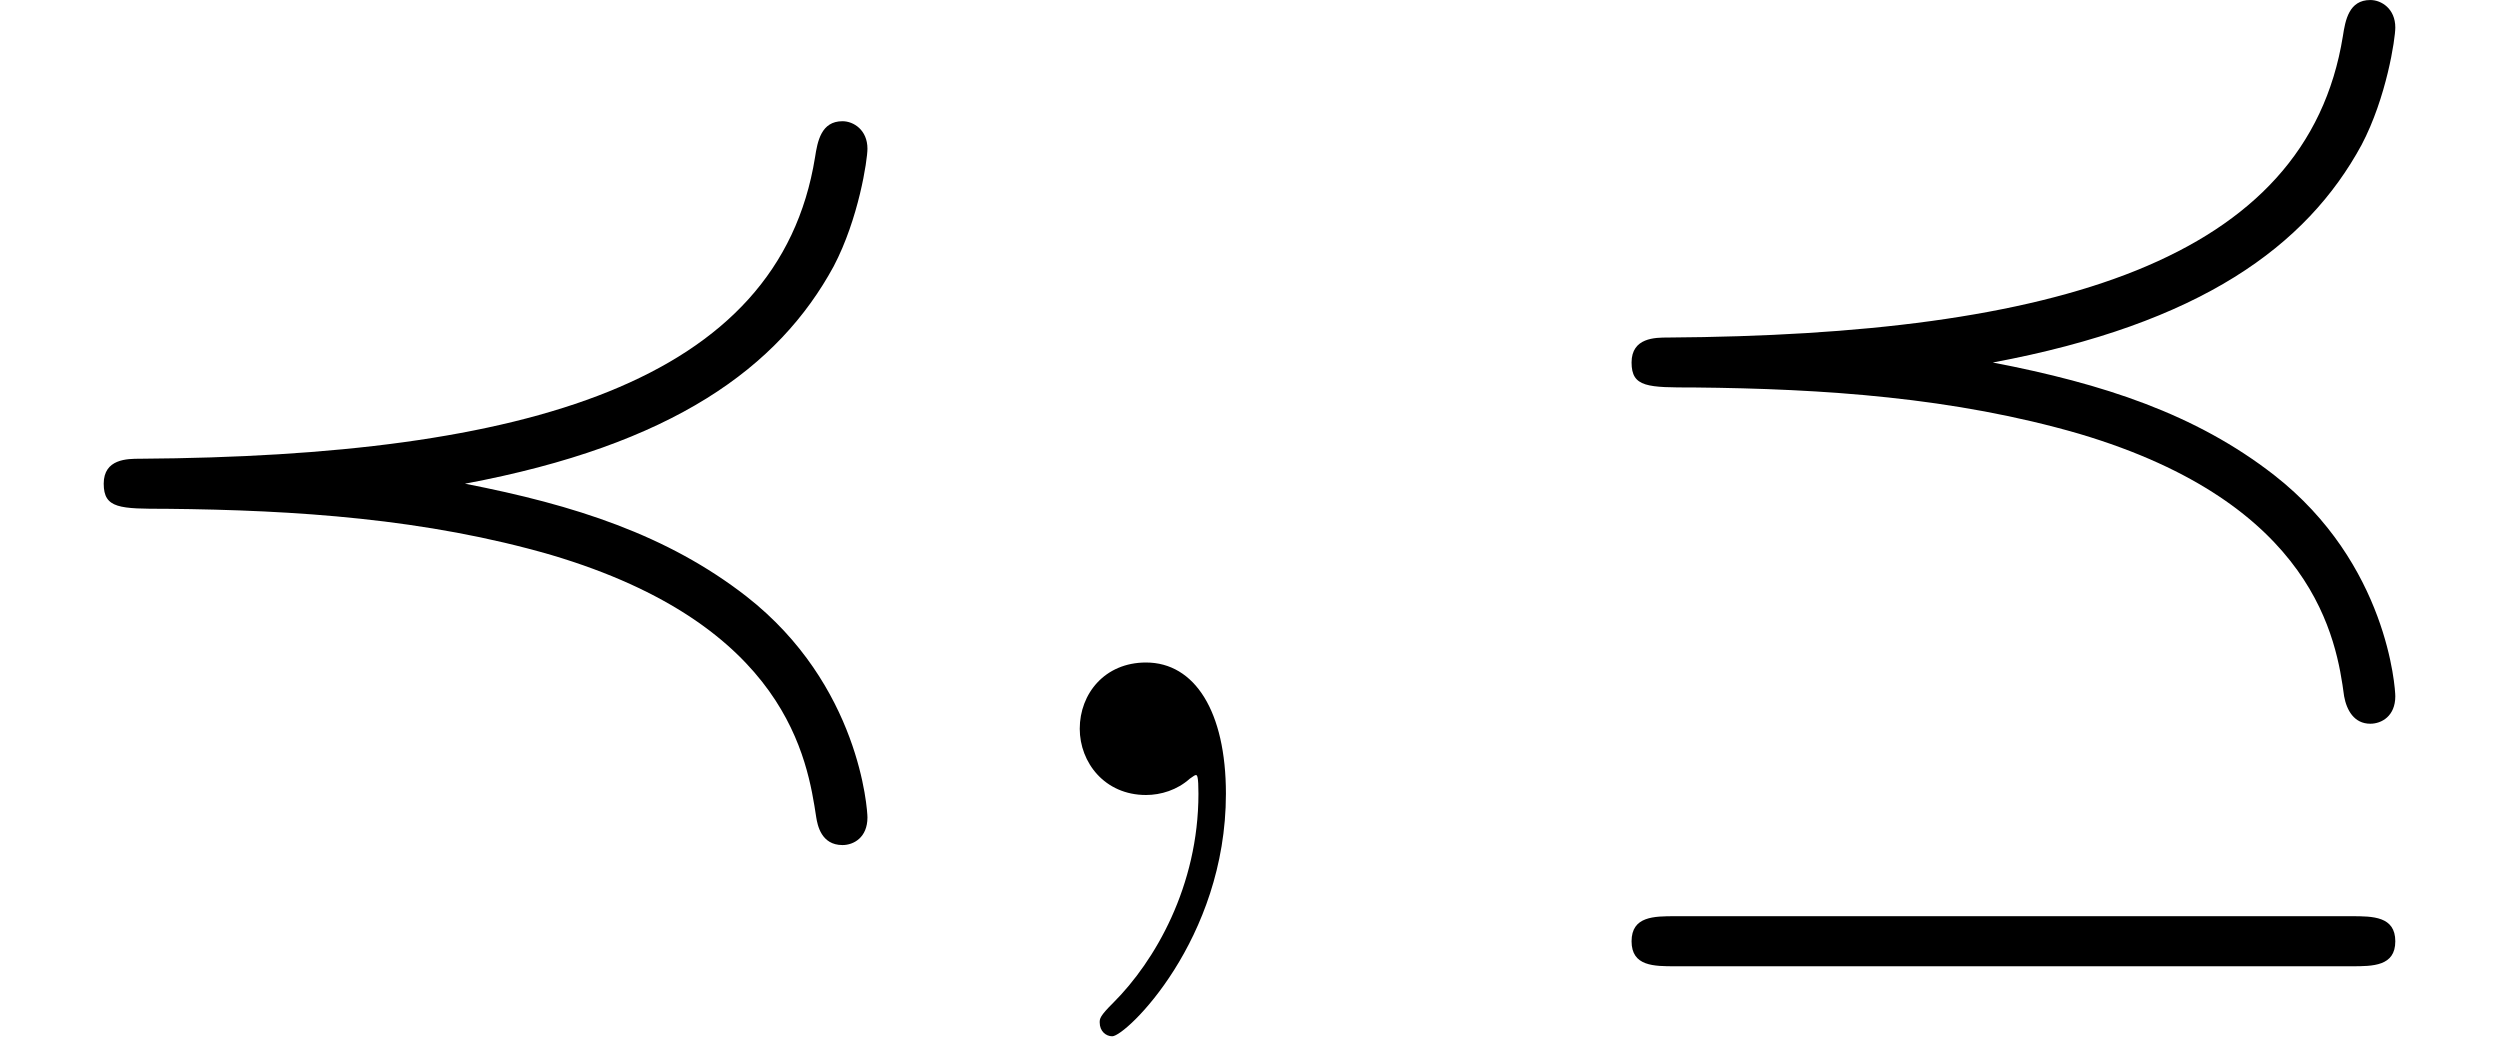 <?xml version='1.0' encoding='UTF-8'?>
<!-- This file was generated by dvisvgm 2.2 -->
<svg height='11.582pt' version='1.1' viewBox='222.336 112.984 27.895 11.582' width='27.895pt' xmlns='http://www.w3.org/2000/svg' xmlns:xlink='http://www.w3.org/1999/xlink'>
<defs>
<path d='M3.706 -3.447C5.36 -3.756 6.207 -4.374 6.645 -5.181C6.844 -5.559 6.914 -6.027 6.914 -6.117C6.914 -6.266 6.804 -6.336 6.715 -6.336C6.545 -6.336 6.516 -6.177 6.496 -6.047C6.207 -4.254 4.194 -3.666 1.116 -3.646C1.016 -3.646 0.827 -3.646 0.827 -3.447S0.956 -3.248 1.325 -3.248C2.361 -3.238 3.397 -3.168 4.394 -2.879C6.276 -2.321 6.446 -1.235 6.506 -0.787C6.526 -0.677 6.585 -0.568 6.715 -0.568C6.804 -0.568 6.914 -0.628 6.914 -0.787C6.914 -0.847 6.854 -1.843 5.948 -2.55C5.32 -3.039 4.583 -3.278 3.706 -3.447ZM1.176 0.966C1.006 0.966 0.827 0.966 0.827 1.166S1.006 1.365 1.176 1.365H6.565C6.735 1.365 6.914 1.365 6.914 1.166S6.735 0.966 6.565 0.966H1.176Z' id='g18-22'/>
<path d='M3.706 -2.481C5.36 -2.79 6.207 -3.407 6.645 -4.214C6.844 -4.593 6.914 -5.061 6.914 -5.151C6.914 -5.3 6.804 -5.37 6.715 -5.37C6.545 -5.37 6.516 -5.21 6.496 -5.081C6.207 -3.288 4.194 -2.7 1.116 -2.68C1.016 -2.68 0.827 -2.68 0.827 -2.481S0.956 -2.281 1.325 -2.281C2.361 -2.271 3.397 -2.202 4.394 -1.913C6.276 -1.355 6.436 -0.279 6.506 0.179C6.516 0.239 6.545 0.399 6.715 0.399C6.804 0.399 6.914 0.339 6.914 0.179C6.914 0.12 6.854 -0.877 5.948 -1.584C5.32 -2.072 4.583 -2.311 3.706 -2.481Z' id='g18-30'/>
<path d='M2.022 -0.01C2.022 -0.667 1.773 -1.056 1.385 -1.056C1.056 -1.056 0.857 -0.807 0.857 -0.528C0.857 -0.259 1.056 0 1.385 0C1.504 0 1.634 -0.04 1.734 -0.13C1.763 -0.149 1.773 -0.159 1.783 -0.159S1.803 -0.149 1.803 -0.01C1.803 0.727 1.455 1.325 1.126 1.654C1.016 1.763 1.016 1.783 1.016 1.813C1.016 1.883 1.066 1.923 1.116 1.923C1.225 1.923 2.022 1.156 2.022 -0.01Z' id='g20-59'/>
</defs>
<g id='page1' transform='matrix(1.4 0 0 1.4 0 0)'>
<use x='158.811' xlink:href='#g18-30' y='87.039'/>
<use x='166.56' xlink:href='#g20-59' y='87.039'/>
<use x='170.988' xlink:href='#g18-22' y='87.039'/>
</g>
</svg>